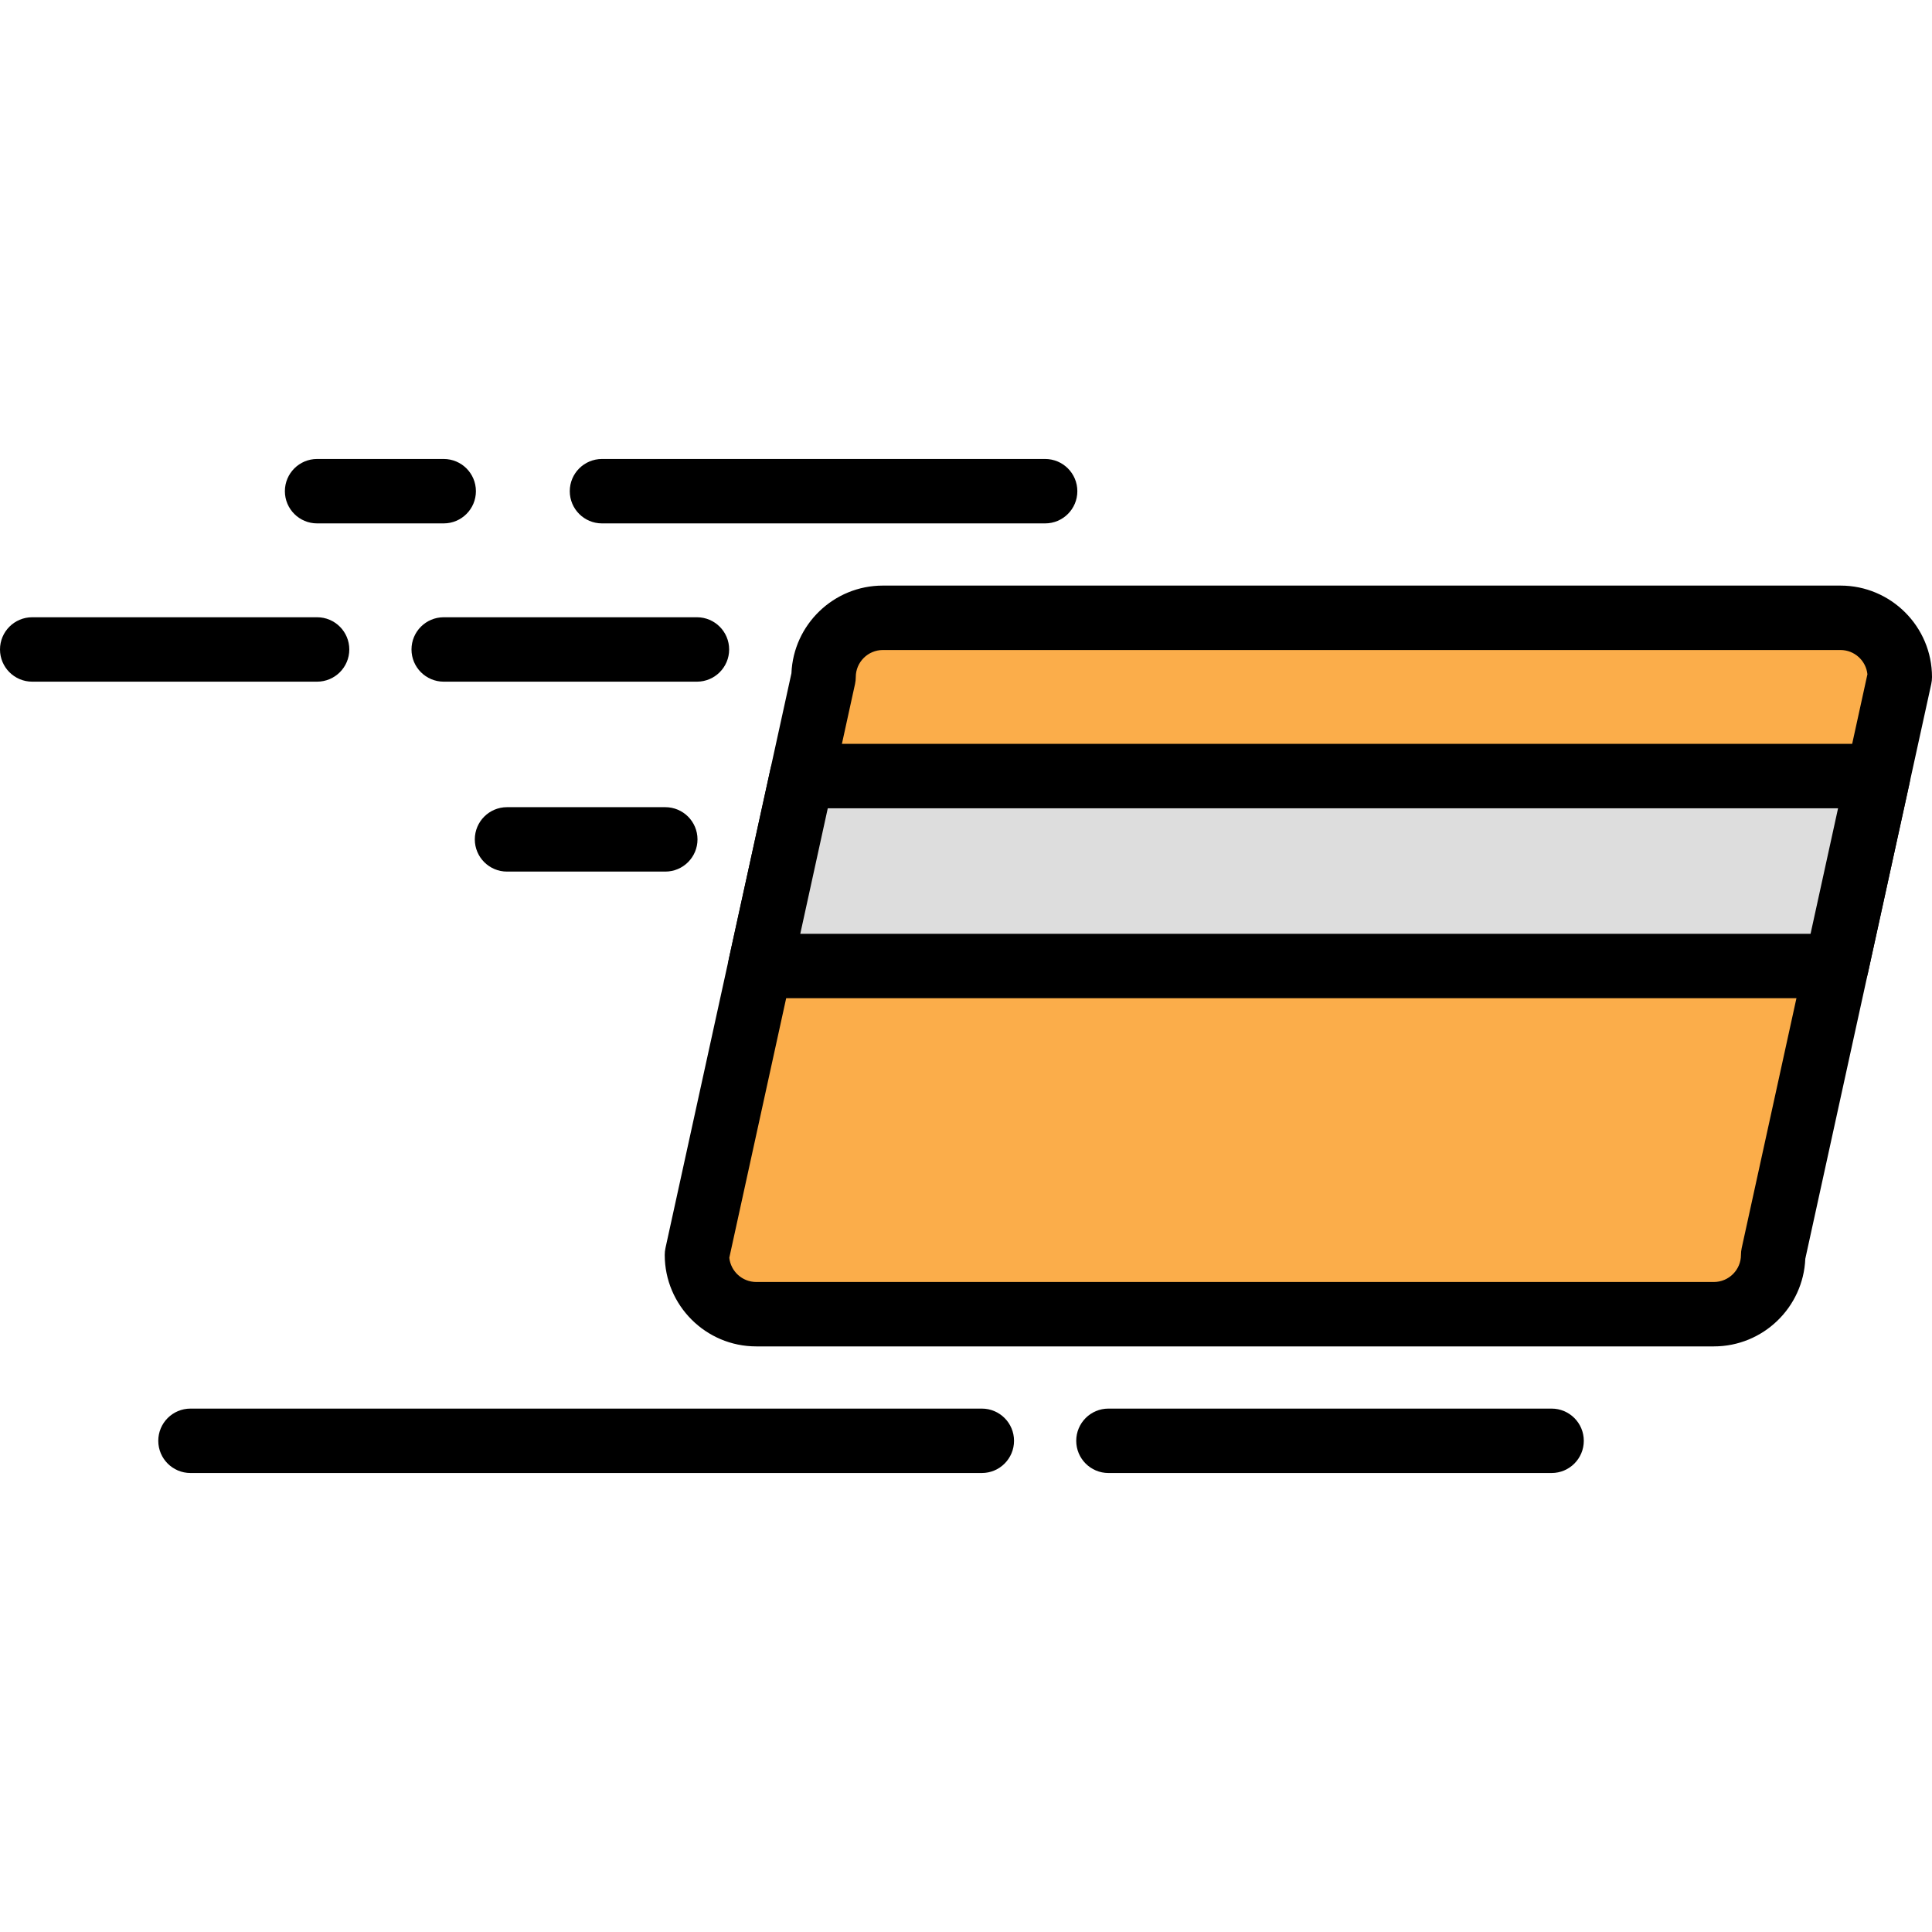 <?xml version="1.0" encoding="iso-8859-1"?>
<!-- Generator: Adobe Illustrator 19.0.0, SVG Export Plug-In . SVG Version: 6.00 Build 0)  -->
<svg version="1.1" id="Capa_1" xmlns="http://www.w3.org/2000/svg" xmlns:xlink="http://www.w3.org/1999/xlink" x="0px" y="0px"
	 viewBox="0 0 208.333 208.333" style="enable-background:new 0 0 208.333 208.333;" xml:space="preserve">
<path style="fill:#FBAD4A;" d="M184.813,141.713H81.546c-3.531,0-6.393-2.862-6.393-6.393l13.653-62.307
	c0-3.531,2.862-6.393,6.393-6.393h103.267c3.531,0,6.393,2.862,6.393,6.393l-13.653,62.307
	C191.206,138.851,188.344,141.713,184.813,141.713z"/>
<path d="M184.813,145.186H81.546c-5.441,0-9.866-4.427-9.866-9.866c0-0.249,0.027-0.5,0.08-0.744l13.582-61.978
	c0.218-5.25,4.557-9.452,9.858-9.452h103.267c5.441,0,9.866,4.427,9.866,9.866c0,0.249-0.027,0.5-0.08,0.744l-13.582,61.978
	C194.452,140.984,190.114,145.186,184.813,145.186z M78.643,135.625c0.152,1.466,1.396,2.615,2.903,2.615h103.267
	c1.609,0,2.92-1.311,2.92-2.92c0-0.249,0.027-0.5,0.08-0.744l13.556-61.868c-0.152-1.466-1.396-2.615-2.903-2.615H95.2
	c-1.609,0-2.92,1.311-2.92,2.92c0,0.249-0.027,0.5-0.08,0.744L78.643,135.625z"/>
<polygon style="fill:#DDDDDD;" points="81.98,104.166 198.033,104.166 202.522,83.686 86.468,83.686 "/>
<path d="M198.033,107.639H81.98c-1.051,0-2.046-0.476-2.707-1.295s-0.911-1.894-0.686-2.922l4.489-20.48
	c0.35-1.596,1.761-2.731,3.393-2.731h116.053c1.051,0,2.046,0.476,2.707,1.295c0.66,0.819,0.911,1.894,0.686,2.922l-4.489,20.48
	C201.076,106.505,199.665,107.639,198.033,107.639z M86.296,100.693h108.942l2.966-13.534H89.262L86.296,100.693z"/>
<path d="M75.153,73.506H47.846c-1.918,0-3.473-1.555-3.473-3.473c0-1.918,1.555-3.473,3.473-3.473h27.307
	c1.918,0,3.473,1.555,3.473,3.473C78.626,71.951,77.071,73.506,75.153,73.506z"/>
<path d="M112.7,56.439H64.913c-1.918,0-3.473-1.555-3.473-3.473s1.555-3.473,3.473-3.473H112.7c1.918,0,3.473,1.555,3.473,3.473
	S114.618,56.439,112.7,56.439z"/>
<path d="M167.313,158.839h-47.787c-1.918,0-3.473-1.555-3.473-3.473s1.555-3.473,3.473-3.473h47.787
	c1.918,0,3.473,1.555,3.473,3.473S169.231,158.839,167.313,158.839z"/>
<path d="M105.873,158.839H20.54c-1.918,0-3.473-1.555-3.473-3.473s1.555-3.473,3.473-3.473h85.333c1.918,0,3.473,1.555,3.473,3.473
	S107.791,158.839,105.873,158.839z"/>
<path d="M47.846,56.439H34.193c-1.918,0-3.473-1.555-3.473-3.473s1.555-3.473,3.473-3.473h13.653c1.918,0,3.473,1.555,3.473,3.473
	S49.765,56.439,47.846,56.439z"/>
<path d="M71.74,93.986H54.673c-1.918,0-3.473-1.555-3.473-3.473c0-1.918,1.555-3.473,3.473-3.473H71.74
	c1.918,0,3.473,1.555,3.473,3.473C75.213,92.431,73.658,93.986,71.74,93.986z"/>
<path d="M34.193,73.506H3.473C1.555,73.506,0,71.951,0,70.033c0-1.918,1.555-3.473,3.473-3.473h30.72
	c1.918,0,3.473,1.555,3.473,3.473C37.666,71.951,36.111,73.506,34.193,73.506z"/>
<g>
</g>
<g>
</g>
<g>
</g>
<g>
</g>
<g>
</g>
<g>
</g>
<g>
</g>
<g>
</g>
<g>
</g>
<g>
</g>
<g>
</g>
<g>
</g>
<g>
</g>
<g>
</g>
<g>
</g>
</svg>
